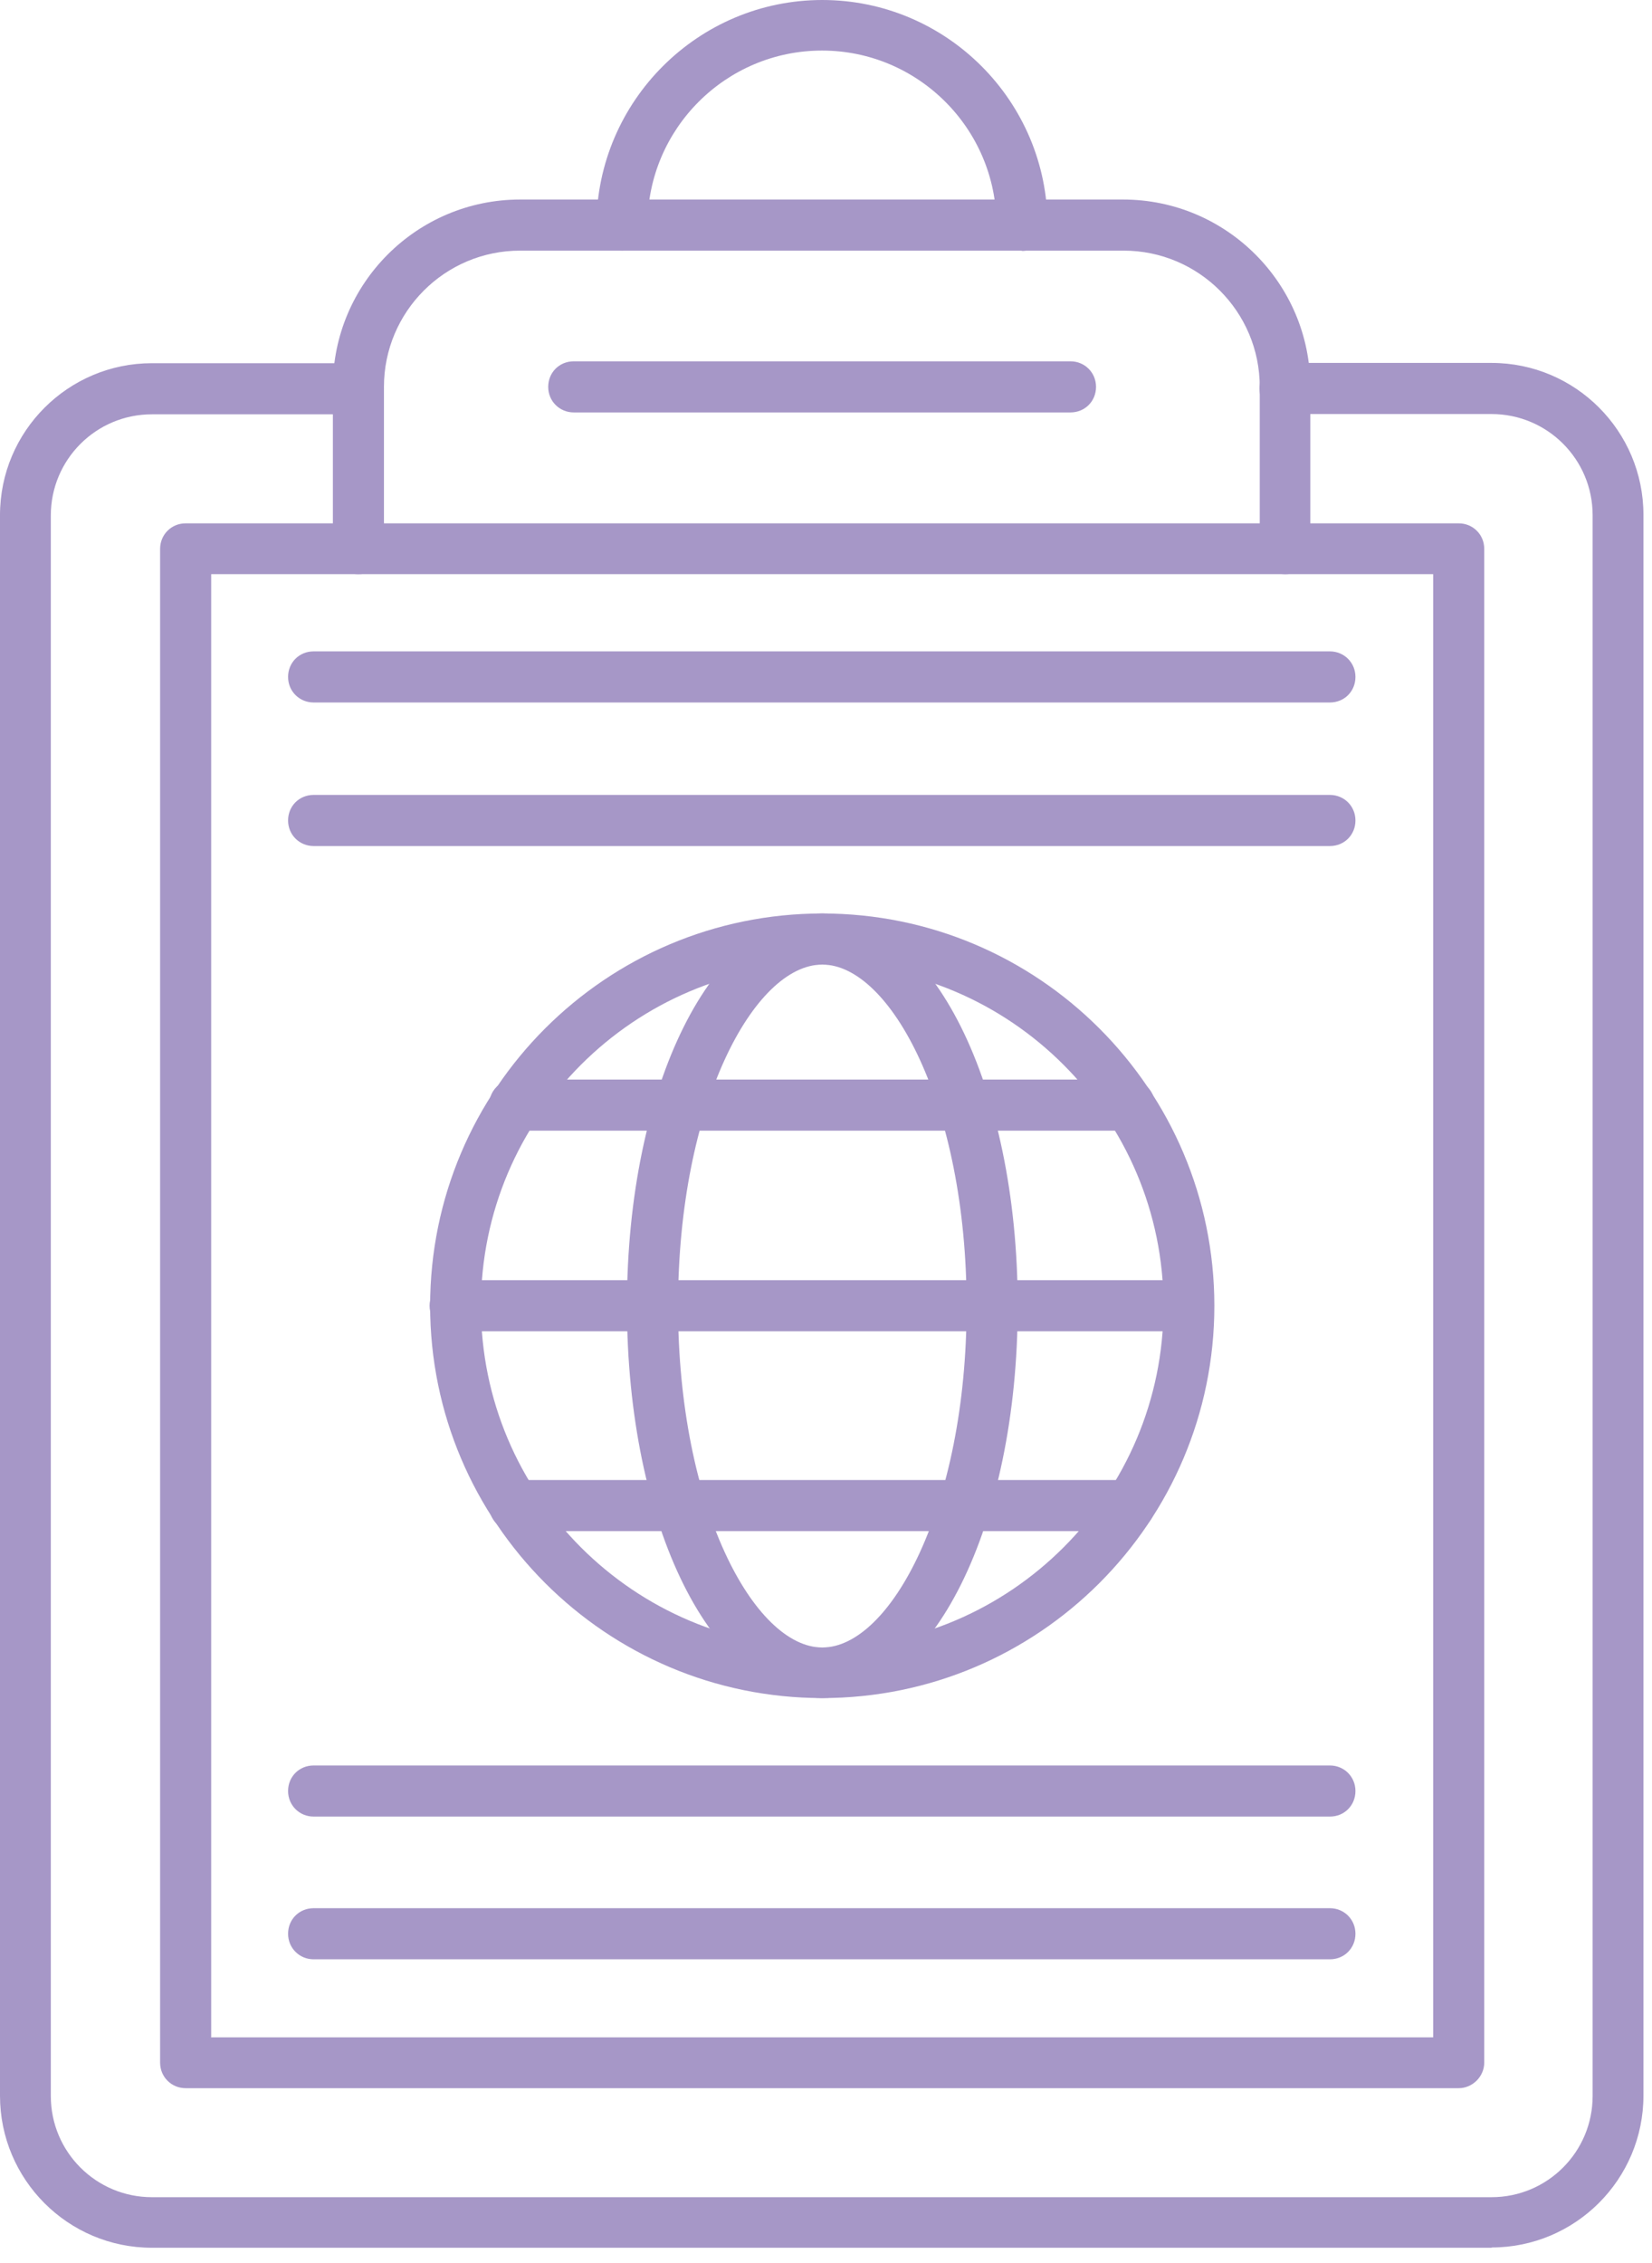 <svg width="84" height="115" viewBox="0 0 84 115" fill="none" xmlns="http://www.w3.org/2000/svg">
<g opacity="0.667">
<path d="M75.855 114.238H7.724C3.454 114.238 0 110.77 0 106.514V26.183C0 21.913 3.468 18.459 7.724 18.459H18.224C18.943 18.459 19.523 19.026 19.523 19.758C19.523 20.49 18.957 21.057 18.224 21.057H7.724C4.877 21.057 2.584 23.364 2.584 26.197V106.528C2.584 109.374 4.891 111.668 7.724 111.668H75.841C78.687 111.668 80.981 109.361 80.981 106.528V26.183C80.981 23.337 78.673 21.043 75.841 21.043H65.34C64.622 21.043 64.041 20.476 64.041 19.744C64.041 19.012 64.608 18.445 65.34 18.445H75.841C80.11 18.445 83.565 21.913 83.565 26.169V106.5C83.565 110.77 80.097 114.224 75.841 114.224L75.855 114.238Z" fill="#7A63AB"/>
<path d="M74.172 106.128H9.439C8.721 106.128 8.141 105.561 8.141 104.829V27.896C8.141 27.178 8.707 26.598 9.439 26.598H74.172C74.89 26.598 75.47 27.164 75.47 27.896V104.829C75.47 105.534 74.876 106.128 74.172 106.128ZM10.724 103.544H72.873V29.181H10.738V103.53L10.724 103.544Z" fill="#7A63AB"/>
<path d="M65.354 29.18C64.635 29.18 64.055 28.614 64.055 27.881V19.66C64.055 15.833 60.946 12.738 57.133 12.738H26.446C22.618 12.738 19.523 15.847 19.523 19.66V27.881C19.523 28.6 18.957 29.18 18.225 29.18C17.492 29.18 16.926 28.614 16.926 27.881V19.66C16.926 14.41 21.195 10.141 26.446 10.141H57.105C62.356 10.141 66.625 14.41 66.625 19.66V27.881C66.653 28.586 66.059 29.18 65.354 29.18Z" fill="#7A63AB"/>
<path d="M51.965 12.739C51.247 12.739 50.667 12.173 50.667 11.44C50.667 6.549 46.687 2.57 41.796 2.57C36.905 2.57 32.926 6.549 32.926 11.44C32.926 12.159 32.359 12.739 31.627 12.739C30.895 12.739 30.328 12.173 30.328 11.44C30.356 5.14 35.496 0 41.81 0C48.124 0 53.264 5.14 53.264 11.454C53.264 12.159 52.698 12.753 51.965 12.753V12.739Z" fill="#7A63AB"/>
<path d="M54.431 20.961H29.174C28.455 20.961 27.875 20.394 27.875 19.662C27.875 18.93 28.442 18.363 29.174 18.363H54.431C55.15 18.363 55.73 18.93 55.73 19.662C55.73 20.394 55.163 20.961 54.431 20.961Z" fill="#7A63AB"/>
<path d="M41.809 86.301C30.824 86.301 21.871 77.362 21.871 66.364C21.871 55.365 30.811 46.426 41.809 46.426C52.807 46.426 61.747 55.365 61.747 66.364C61.747 77.362 52.807 86.301 41.809 86.301ZM41.809 49.023C32.248 49.023 24.455 56.802 24.455 66.377C24.455 75.953 32.234 83.731 41.809 83.731C51.384 83.731 59.163 75.953 59.163 66.377C59.163 56.816 51.384 49.023 41.809 49.023Z" fill="#7A63AB"/>
<path d="M57.424 57.465H26.17C25.451 57.465 24.871 56.898 24.871 56.166C24.871 55.434 25.438 54.867 26.17 54.867H57.424C58.142 54.867 58.722 55.434 58.722 56.166C58.722 56.898 58.156 57.465 57.424 57.465Z" fill="#7A63AB"/>
<path d="M60.448 67.66H23.142C22.424 67.66 21.844 67.094 21.844 66.361C21.844 65.629 22.41 65.062 23.142 65.062H60.42C61.139 65.062 61.719 65.629 61.719 66.361C61.719 67.094 61.153 67.66 60.448 67.66Z" fill="#7A63AB"/>
<path d="M57.424 77.816H26.17C25.451 77.816 24.871 77.25 24.871 76.517C24.871 75.785 25.438 75.219 26.17 75.219H57.424C58.142 75.219 58.722 75.785 58.722 76.517C58.722 77.25 58.156 77.816 57.424 77.816Z" fill="#7A63AB"/>
<path d="M41.813 86.301C36.231 86.301 31.879 77.541 31.879 66.364C31.879 55.186 36.245 46.426 41.813 46.426C47.382 46.426 51.748 55.186 51.748 66.364C51.748 77.528 47.382 86.301 41.813 86.301ZM41.813 49.023C38.345 49.023 34.477 56.153 34.477 66.377C34.477 76.602 38.359 83.731 41.813 83.731C45.267 83.731 49.15 76.602 49.15 66.377C49.15 56.153 45.267 49.023 41.813 49.023Z" fill="#7A63AB"/>
<path d="M67.636 35.703H15.947C15.229 35.703 14.648 35.137 14.648 34.404C14.648 33.672 15.215 33.105 15.947 33.105H67.622C68.341 33.105 68.921 33.672 68.921 34.404C68.921 35.137 68.355 35.703 67.622 35.703H67.636Z" fill="#7A63AB"/>
<path d="M67.636 42.998H15.947C15.229 42.998 14.648 42.431 14.648 41.699C14.648 40.967 15.215 40.4 15.947 40.4H67.622C68.341 40.4 68.921 40.967 68.921 41.699C68.921 42.431 68.355 42.998 67.622 42.998H67.636Z" fill="#7A63AB"/>
<path d="M67.636 92.324H15.947C15.229 92.324 14.648 91.758 14.648 91.025C14.648 90.293 15.215 89.727 15.947 89.727H67.622C68.341 89.727 68.921 90.293 68.921 91.025C68.921 91.758 68.355 92.324 67.622 92.324H67.636Z" fill="#7A63AB"/>
<path d="M67.636 99.578H15.947C15.229 99.578 14.648 99.011 14.648 98.279C14.648 97.547 15.215 96.981 15.947 96.981H67.622C68.341 96.981 68.921 97.547 68.921 98.279C68.921 99.011 68.355 99.578 67.622 99.578H67.636Z" fill="#7A63AB"/>
</g>
</svg>
